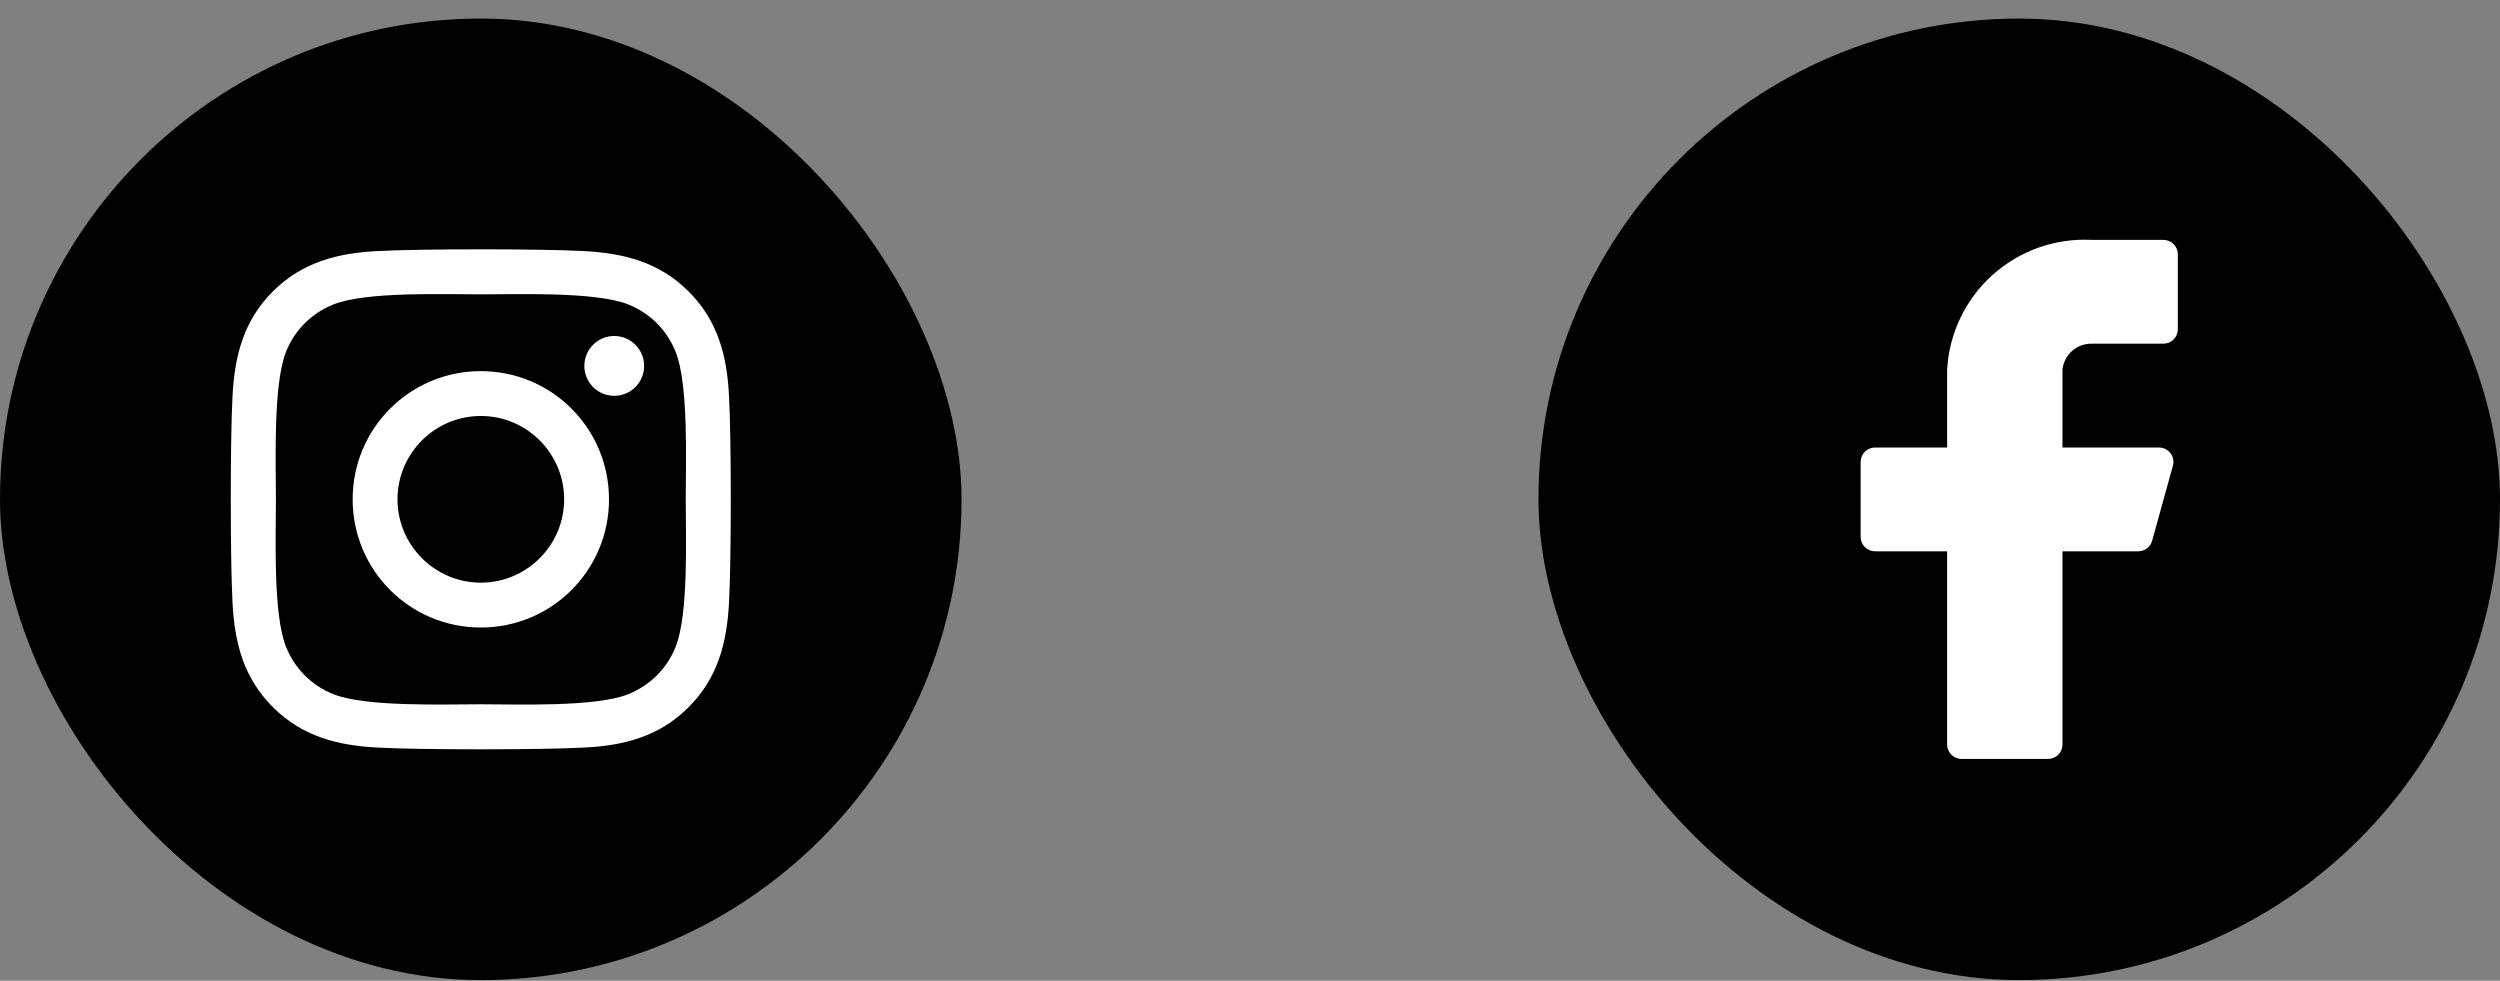 <svg width="130" height="51" viewBox="0 0 130 51" fill="none" xmlns="http://www.w3.org/2000/svg">
<rect x="0" y="0" width="130" height="51" fill="#808080" stroke="none"/>
<rect y="0.965" width="50" height="50" rx="25" fill="black"/>
<path d="M25.003 19.299C21.314 19.299 18.338 22.275 18.338 25.965C18.338 29.655 21.314 32.631 25.003 32.631C28.692 32.631 31.668 29.655 31.668 25.965C31.668 22.275 28.692 19.299 25.003 19.299ZM25.003 30.299C22.619 30.299 20.67 28.355 20.67 25.965C20.67 23.575 22.613 21.631 25.003 21.631C27.393 21.631 29.336 23.575 29.336 25.965C29.336 28.355 27.387 30.299 25.003 30.299ZM33.495 19.026C33.495 19.89 32.799 20.581 31.94 20.581C31.076 20.581 30.386 19.885 30.386 19.026C30.386 18.168 31.082 17.471 31.94 17.471C32.799 17.471 33.495 18.168 33.495 19.026ZM37.909 20.604C37.81 18.521 37.334 16.676 35.809 15.156C34.289 13.636 32.445 13.161 30.362 13.056C28.216 12.934 21.784 12.934 19.638 13.056C17.561 13.155 15.717 13.631 14.191 15.151C12.666 16.671 12.196 18.516 12.091 20.598C11.97 22.745 11.97 29.179 12.091 31.326C12.19 33.408 12.666 35.253 14.191 36.773C15.717 38.293 17.555 38.769 19.638 38.873C21.784 38.995 28.216 38.995 30.362 38.873C32.445 38.775 34.289 38.299 35.809 36.773C37.329 35.253 37.804 33.408 37.909 31.326C38.031 29.179 38.031 22.751 37.909 20.604ZM35.136 33.629C34.684 34.766 33.808 35.642 32.665 36.1C30.954 36.779 26.894 36.622 25.003 36.622C23.112 36.622 19.046 36.773 17.341 36.1C16.204 35.648 15.328 34.772 14.87 33.629C14.191 31.917 14.348 27.856 14.348 25.965C14.348 24.073 14.197 20.007 14.87 18.301C15.322 17.164 16.198 16.288 17.341 15.829C19.052 15.151 23.112 15.307 25.003 15.307C26.894 15.307 30.96 15.156 32.665 15.829C33.802 16.282 34.678 17.158 35.136 18.301C35.815 20.012 35.658 24.073 35.658 25.965C35.658 27.856 35.815 31.923 35.136 33.629Z" fill="white"/>
<rect x="80" y="0.965" width="50" height="50" rx="25" fill="black"/>
<path d="M113.247 13.223C113.247 13.025 113.168 12.834 113.028 12.693C112.887 12.553 112.696 12.474 112.498 12.474H108.749C106.861 12.38 105.013 13.037 103.608 14.301C102.203 15.565 101.356 17.334 101.251 19.221V23.27H97.502C97.304 23.27 97.113 23.349 96.972 23.49C96.832 23.63 96.753 23.821 96.753 24.02V27.919C96.753 28.117 96.832 28.308 96.972 28.449C97.113 28.589 97.304 28.668 97.502 28.668H101.251V38.715C101.251 38.914 101.33 39.105 101.471 39.245C101.611 39.386 101.802 39.465 102.001 39.465H106.499C106.698 39.465 106.889 39.386 107.03 39.245C107.17 39.105 107.249 38.914 107.249 38.715V28.668H111.178C111.345 28.671 111.507 28.617 111.641 28.517C111.774 28.417 111.869 28.275 111.913 28.114L112.992 24.215C113.022 24.104 113.026 23.988 113.004 23.875C112.982 23.763 112.934 23.657 112.865 23.566C112.795 23.474 112.706 23.4 112.603 23.349C112.5 23.298 112.387 23.271 112.273 23.27H107.249V19.221C107.287 18.85 107.461 18.506 107.738 18.257C108.015 18.007 108.376 17.87 108.749 17.872H112.498C112.696 17.872 112.887 17.793 113.028 17.652C113.168 17.512 113.247 17.321 113.247 17.122V13.223Z" fill="white"/>
</svg>
